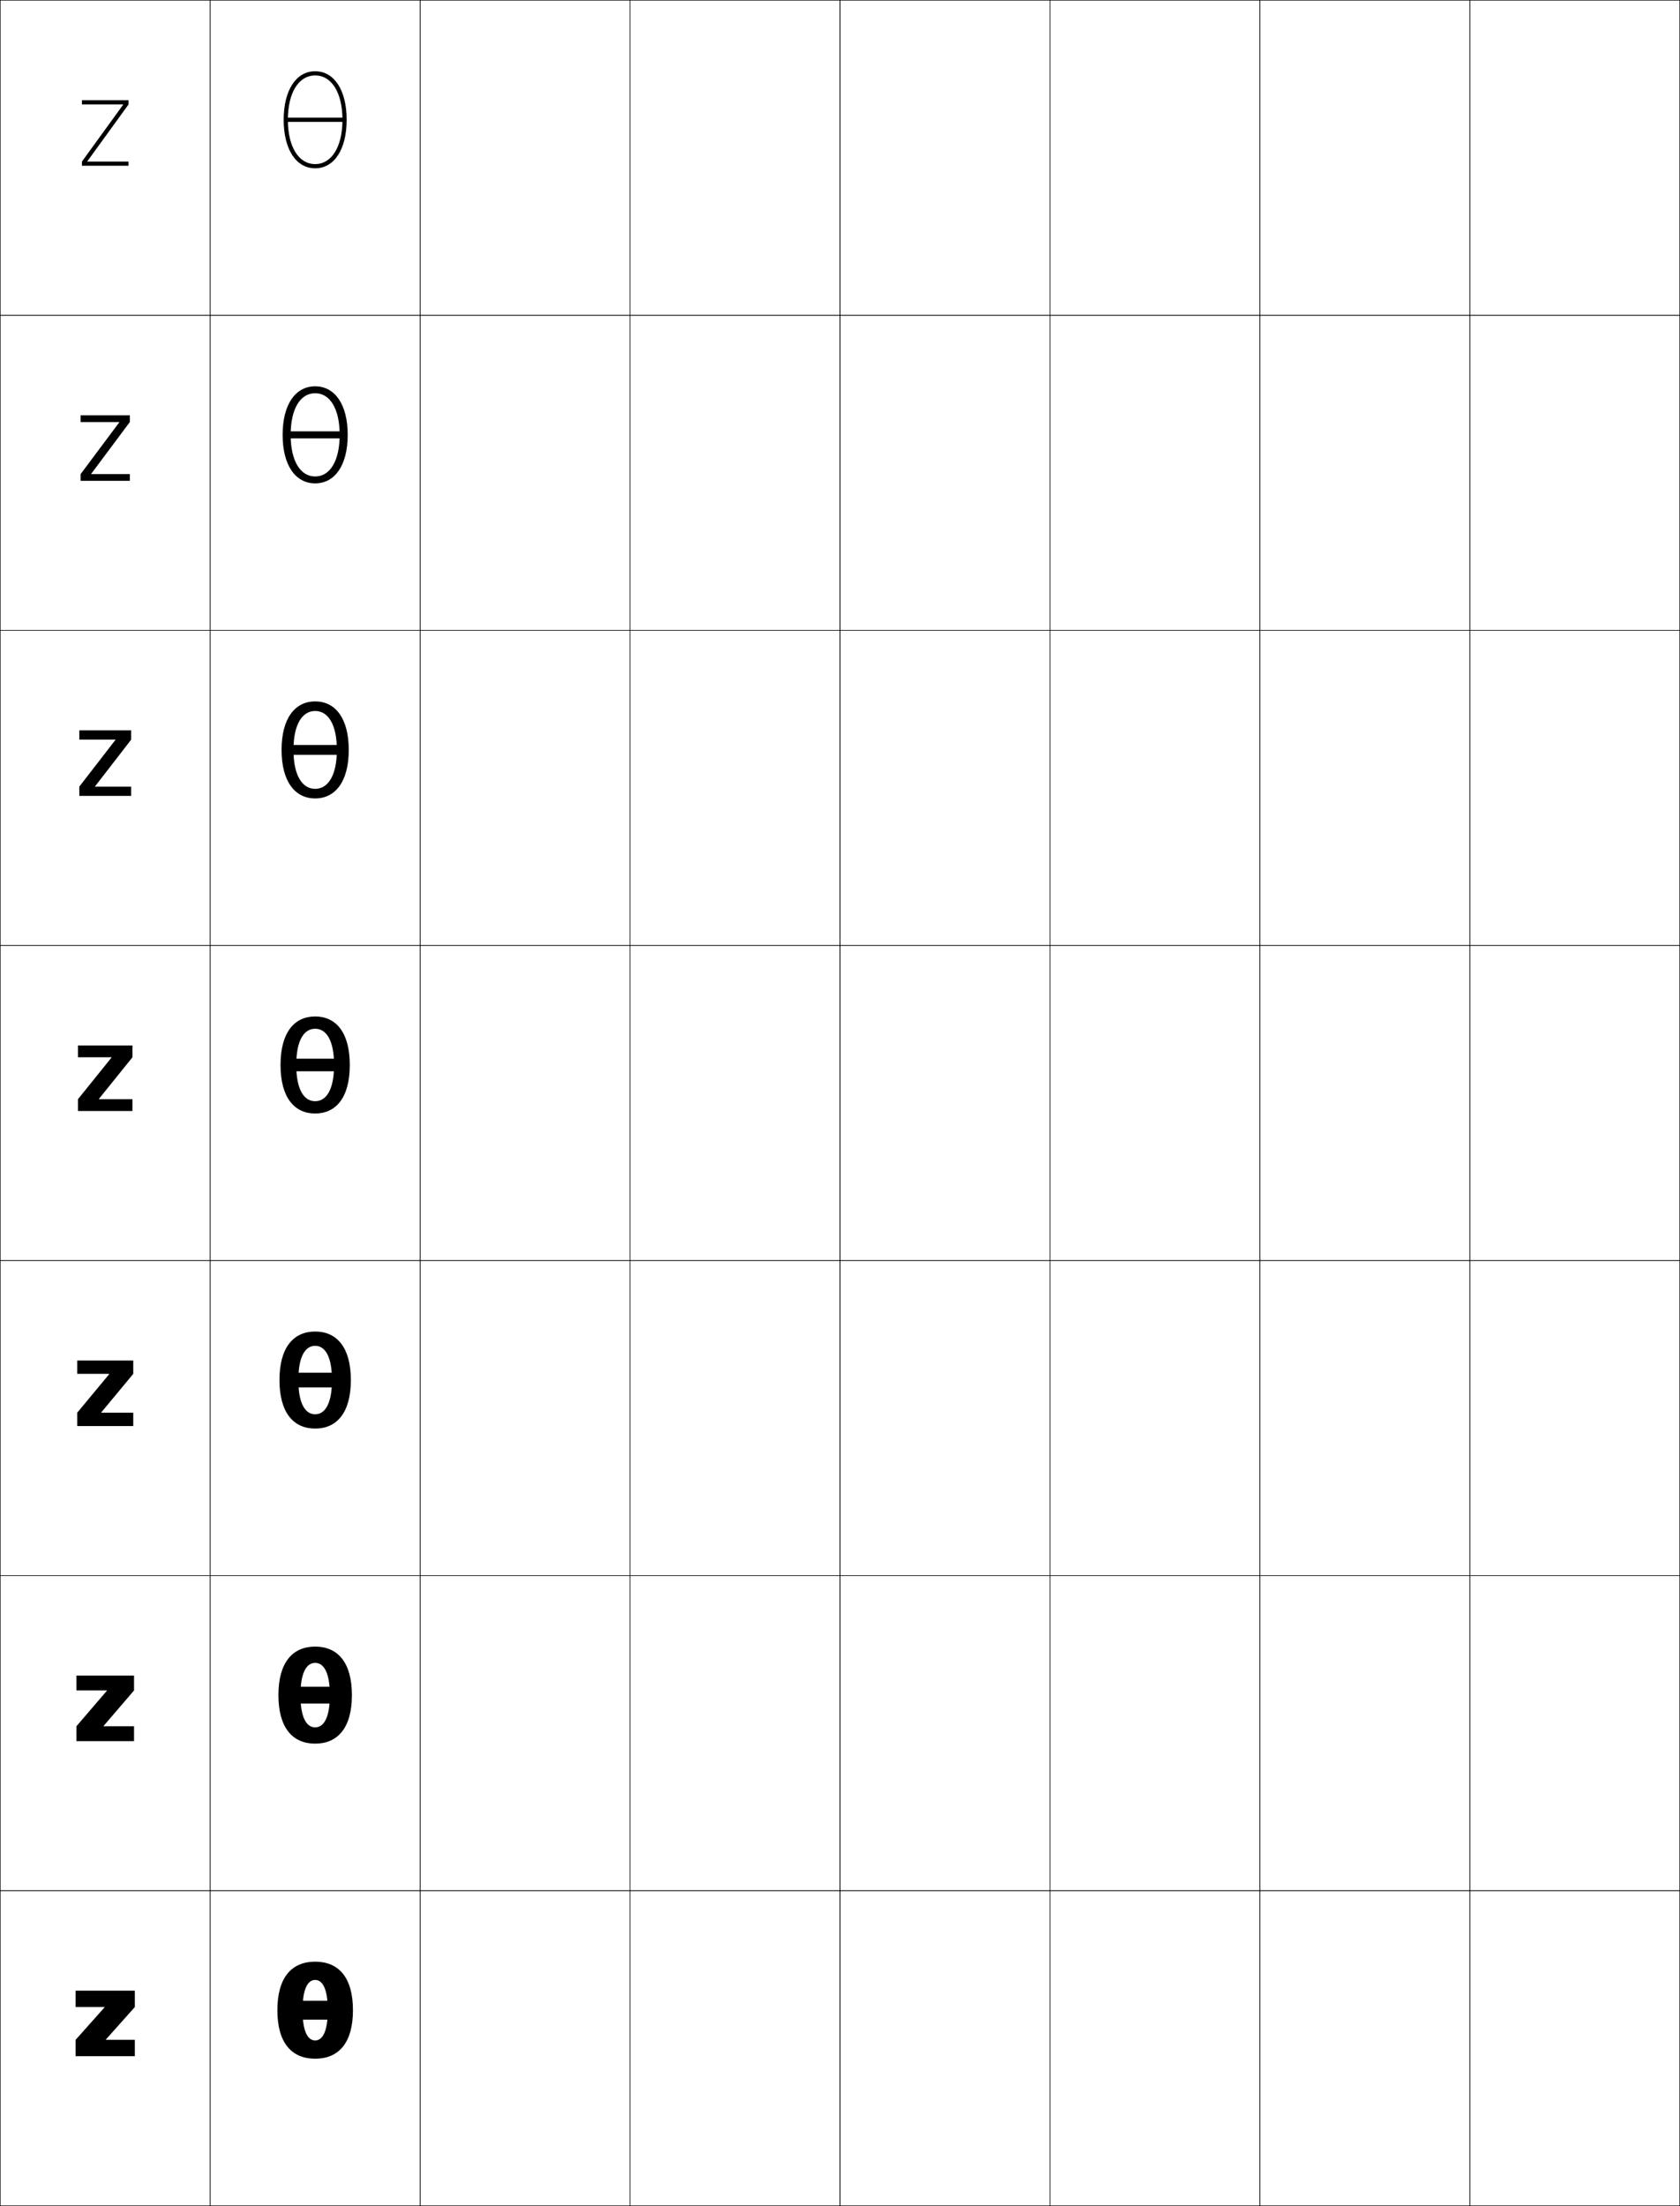 <?xml version="1.0" encoding="utf-8"?>
<!-- Generator: Adobe Illustrator 11 Build 225, SVG Export Plug-In . SVG Version: 6.0.0 Build 78)  -->
<!DOCTYPE svg PUBLIC "-//W3C//DTD SVG 1.0//EN"    "http://www.w3.org/TR/2001/REC-SVG-20010904/DTD/svg10.dtd">
<svg  xmlns="http://www.w3.org/2000/svg" xmlns:xlink="http://www.w3.org/1999/xlink" xmlns:a="http://ns.adobe.com/AdobeSVGViewerExtensions/3.0/"
	 width="800.25" height="1050.25" viewBox="0 0 800.25 1050.25" overflow="visible" enable-background="new 0 0 800.25 1050.25"
	 xml:space="preserve">
		<g id="レイヤー1">
			<g>
				<rect x="0.125" y="0.125" fill="none" stroke="#000000" stroke-width="0.25" width="100" height="150"/> 
				<rect x="100.125" y="0.125" fill="none" stroke="#000000" stroke-width="0.25" width="100" height="150"/> 
				<rect x="200.125" y="0.125" fill="none" stroke="#000000" stroke-width="0.25" width="100" height="150"/> 
				<rect x="300.125" y="0.125" fill="none" stroke="#000000" stroke-width="0.25" width="100" height="150"/> 
				<rect x="400.125" y="0.125" fill="none" stroke="#000000" stroke-width="0.25" width="100" height="150"/> 
				<rect x="500.125" y="0.125" fill="none" stroke="#000000" stroke-width="0.25" width="100" height="150"/> 
				<rect x="600.125" y="0.125" fill="none" stroke="#000000" stroke-width="0.25" width="100" height="150"/> 
				<rect x="0.125" y="150.125" fill="none" stroke="#000000" stroke-width="0.25" width="100" height="150"/> 
				<rect x="100.125" y="150.125" fill="none" stroke="#000000" stroke-width="0.25" width="100" height="150"/> 
				<rect x="200.125" y="150.125" fill="none" stroke="#000000" stroke-width="0.25" width="100" height="150"/> 
				<rect x="300.125" y="150.125" fill="none" stroke="#000000" stroke-width="0.25" width="100" height="150"/> 
				<rect x="400.125" y="150.125" fill="none" stroke="#000000" stroke-width="0.25" width="100" height="150"/> 
				<rect x="500.125" y="150.125" fill="none" stroke="#000000" stroke-width="0.25" width="100" height="150"/> 
				<rect x="600.125" y="150.125" fill="none" stroke="#000000" stroke-width="0.25" width="100" height="150"/> 
				<rect x="0.125" y="300.125" fill="none" stroke="#000000" stroke-width="0.25" width="100" height="150"/> 
				<rect x="100.125" y="300.125" fill="none" stroke="#000000" stroke-width="0.25" width="100" height="150"/> 
				<rect x="200.125" y="300.125" fill="none" stroke="#000000" stroke-width="0.25" width="100" height="150"/> 
				<rect x="300.125" y="300.125" fill="none" stroke="#000000" stroke-width="0.25" width="100" height="150"/> 
				<rect x="400.125" y="300.125" fill="none" stroke="#000000" stroke-width="0.25" width="100" height="150"/> 
				<rect x="500.125" y="300.125" fill="none" stroke="#000000" stroke-width="0.25" width="100" height="150"/> 
				<rect x="600.125" y="300.125" fill="none" stroke="#000000" stroke-width="0.25" width="100" height="150"/> 
				<rect x="0.125" y="450.125" fill="none" stroke="#000000" stroke-width="0.25" width="100" height="150"/> 
				<rect x="100.125" y="450.125" fill="none" stroke="#000000" stroke-width="0.25" width="100" height="150"/> 
				<rect x="200.125" y="450.125" fill="none" stroke="#000000" stroke-width="0.25" width="100" height="150"/> 
				<rect x="300.125" y="450.125" fill="none" stroke="#000000" stroke-width="0.25" width="100" height="150"/> 
				<rect x="400.125" y="450.125" fill="none" stroke="#000000" stroke-width="0.25" width="100" height="150"/> 
				<rect x="500.125" y="450.125" fill="none" stroke="#000000" stroke-width="0.25" width="100" height="150"/> 
				<rect x="600.125" y="450.125" fill="none" stroke="#000000" stroke-width="0.25" width="100" height="150"/> 
				<rect x="0.125" y="600.125" fill="none" stroke="#000000" stroke-width="0.25" width="100" height="150"/> 
				<rect x="100.125" y="600.125" fill="none" stroke="#000000" stroke-width="0.25" width="100" height="150"/> 
				<rect x="200.125" y="600.125" fill="none" stroke="#000000" stroke-width="0.25" width="100" height="150"/> 
				<rect x="300.125" y="600.125" fill="none" stroke="#000000" stroke-width="0.25" width="100" height="150"/> 
				<rect x="400.125" y="600.125" fill="none" stroke="#000000" stroke-width="0.25" width="100" height="150"/> 
				<rect x="500.125" y="600.125" fill="none" stroke="#000000" stroke-width="0.25" width="100" height="150"/> 
				<rect x="600.125" y="600.125" fill="none" stroke="#000000" stroke-width="0.25" width="100" height="150"/> 
				<rect x="0.125" y="750.125" fill="none" stroke="#000000" stroke-width="0.25" width="100" height="150"/> 
				<rect x="100.125" y="750.125" fill="none" stroke="#000000" stroke-width="0.25" width="100" height="150"/> 
				<rect x="200.125" y="750.125" fill="none" stroke="#000000" stroke-width="0.25" width="100" height="150"/> 
				<rect x="300.125" y="750.125" fill="none" stroke="#000000" stroke-width="0.25" width="100" height="150"/> 
				<rect x="400.125" y="750.125" fill="none" stroke="#000000" stroke-width="0.25" width="100" height="150"/> 
				<rect x="500.125" y="750.125" fill="none" stroke="#000000" stroke-width="0.25" width="100" height="150"/> 
				<rect x="600.125" y="750.125" fill="none" stroke="#000000" stroke-width="0.25" width="100" height="150"/> 
				<rect x="0.125" y="900.125" fill="none" stroke="#000000" stroke-width="0.25" width="100" height="150"/> 
				<rect x="100.125" y="900.125" fill="none" stroke="#000000" stroke-width="0.25" width="100" height="150"/> 
				<rect x="200.125" y="900.125" fill="none" stroke="#000000" stroke-width="0.25" width="100" height="150"/> 
				<rect x="300.125" y="900.125" fill="none" stroke="#000000" stroke-width="0.25" width="100" height="150"/> 
				<rect x="400.125" y="900.125" fill="none" stroke="#000000" stroke-width="0.25" width="100" height="150"/> 
				<rect x="500.125" y="900.125" fill="none" stroke="#000000" stroke-width="0.25" width="100" height="150"/> 
				<rect x="600.125" y="900.125" fill="none" stroke="#000000" stroke-width="0.25" width="100" height="150"/> 
				<rect x="700.125" y="0.125" fill="none" stroke="#000000" stroke-width="0.25" width="100" height="150"/> 
				<rect x="700.125" y="150.125" fill="none" stroke="#000000" stroke-width="0.25" width="100" height="150"/> 
				<rect x="700.125" y="300.125" fill="none" stroke="#000000" stroke-width="0.25" width="100" height="150"/> 
				<rect x="700.125" y="450.125" fill="none" stroke="#000000" stroke-width="0.25" width="100" height="150"/> 
				<rect x="700.125" y="600.125" fill="none" stroke="#000000" stroke-width="0.25" width="100" height="150"/> 
				<rect x="700.125" y="750.125" fill="none" stroke="#000000" stroke-width="0.25" width="100" height="150"/> 
				<rect x="700.125" y="900.125" fill="none" stroke="#000000" stroke-width="0.25" width="100" height="150"/> 
			</g>
			<g>
				<g>
					<path d="M150.125,933.925c11.265,0,18,7.608,18,23.101c0,15.491-6.735,23.1-18,23.1
						v-8.699c3.443,0,6-4.043,6-14.4c0-10.356-2.557-14.401-6-14.401
						c-3.442,0-6,4.045-6,14.401c0,10.357,2.558,14.4,6,14.4V980.125
						c-11.265,0-18-7.608-18-23.1C132.125,941.533,138.86,933.925,150.125,933.925z"/>
					<g>
						<rect x="135.725" y="952.525" width="28.801" height="9"/> 
					</g>
				</g>
				<g>
					<path d="M150.125,783.925c10.814,0,17.5,7.612,17.5,23.1S160.939,830.125,150.125,830.125v-7.75
						c4.043,0,7-4.482,7-15.351c0-10.866-2.957-15.35-7-15.35s-7,4.483-7,15.35
						c0,10.868,2.957,15.351,7,15.351v7.75c-10.814,0-17.5-7.613-17.5-23.101
						S139.311,783.925,150.125,783.925z"/>
					<rect x="135.724" y="803.024" width="28.801" height="8"/> 
				</g>
				<g>
					<path d="M150.125,633.925c10.364,0,17,7.617,17,23.1s-6.636,23.101-17,23.101v-6.801
						c4.645,0,8-4.923,8-16.3s-3.355-16.3-8-16.3c-4.644,0-8,4.923-8,16.3
						s3.356,16.3,8,16.3V680.125c-10.364,0-17-7.618-17-23.101
						S139.761,633.925,150.125,633.925z"/>
					<rect x="135.725" y="653.524" width="28.801" height="7"/> 
				</g>
				<g>
					<path d="M150.125,483.925c9.914,0,16.5,7.622,16.5,23.1S160.039,530.125,150.125,530.125v-5.852
						c5.245,0,9-5.362,9-17.249c0-11.888-3.755-17.249-9-17.249s-9,5.361-9,17.249
						c0,11.887,3.755,17.249,9,17.249V530.125c-9.914,0-16.5-7.623-16.5-23.101
						S140.211,483.925,150.125,483.925z"/>
					<rect x="135.725" y="504.024" width="28.801" height="6"/> 
				</g>
				<g>
					<path d="M134.125,357.024c0-14.996,6.353-23.1,16-23.1c9.646,0,16,8.104,16,23.1
						c0,14.996-6.354,23.1-16,23.1v-4.567c6.129,0,10.333-6.336,10.333-18.533
						c0-12.198-4.204-18.533-10.333-18.533c-6.13,0-10.333,6.335-10.333,18.533
						c0,12.197,4.204,18.533,10.333,18.533v4.567
						C140.478,380.125,134.125,372.02,134.125,357.024z"/>
					<rect x="135.857" y="354.691" width="28.534" height="4.667"/> 
				</g>
				<g>
					<path d="M134.625,207.025c0-14.515,6.121-23.1,15.5-23.1c9.38,0,15.5,8.585,15.5,23.1
						c0,14.514-6.12,23.1-15.5,23.1v-3.284c7.013,0,11.667-7.309,11.667-19.816
						c0-12.508-4.654-19.816-11.667-19.816s-11.667,7.309-11.667,19.816
						c0,12.507,4.653,19.816,11.667,19.816V230.125
						C140.746,230.125,134.625,221.539,134.625,207.025z"/>
					<rect x="135.992" y="205.358" width="28.267" height="3.333"/> 
				</g>
				<g>
					<path d="M135.125,57.025c0,14.032,5.888,23.1,15,23.1v-2c-7.897,0-13-8.282-13-21.1
						c0-12.818,5.103-21.101,13-21.101s13,8.282,13,21.101
						c0,12.817-5.103,21.1-13,21.1v2c9.112,0,15-9.067,15-23.1
						c0-14.033-5.888-23.101-15-23.101S135.125,42.992,135.125,57.025z"/>
					<rect x="136.125" y="56.025" width="28" height="2"/> 
				</g>
			</g>
			<g>
				<polygon points="50.425,971.123 64.225,971.123 64.225,978.924 36.025,978.924 
					36.025,971.123 49.824,955.645 49.824,955.523 36.025,955.523 36.025,947.724 
					64.225,947.724 64.225,955.523 50.425,971.004 "/>
				<polygon points="63.849,821.848 63.849,828.924 36.4,828.924 36.4,821.848 
					50.929,804.919 50.929,804.799 36.4,804.799 36.4,797.724 63.849,797.724 
					63.849,804.799 49.32,821.729 49.32,821.848 "/>
				<polygon points="63.475,672.573 63.475,678.924 36.775,678.924 36.775,672.573 
					52.033,654.194 52.033,654.073 36.775,654.073 36.775,647.724 63.475,647.724 
					63.475,654.073 48.216,672.454 48.216,672.573 "/>
				<polygon points="63.1,523.299 63.1,528.924 37.15,528.924 37.15,523.299 
					53.138,503.469 53.138,503.349 37.15,503.349 37.15,497.724 63.1,497.724 
					63.1,503.349 47.111,523.179 47.111,523.299 "/>
				<polygon points="62.474,374.507 62.474,378.923 37.775,378.923 37.775,374.507 
					54.978,352.26 54.978,352.14 37.775,352.14 37.775,347.723 62.474,347.723 
					62.474,352.14 45.271,374.387 45.271,374.507 "/>
				<polygon points="61.85,225.715 61.85,228.924 38.4,228.924 38.4,225.715 
					56.819,201.053 56.819,200.932 38.4,200.932 38.4,197.724 61.85,197.724 
					61.85,200.932 43.431,225.595 43.431,225.715 "/>
				<polygon points="58.659,49.724 39.025,49.724 39.025,47.724 61.225,47.724 
					61.225,49.724 41.59,76.804 41.59,76.924 61.225,76.924 61.225,78.924 
					39.025,78.924 39.025,76.924 58.659,49.845 "/>
			</g>
		</g>
	</svg>
